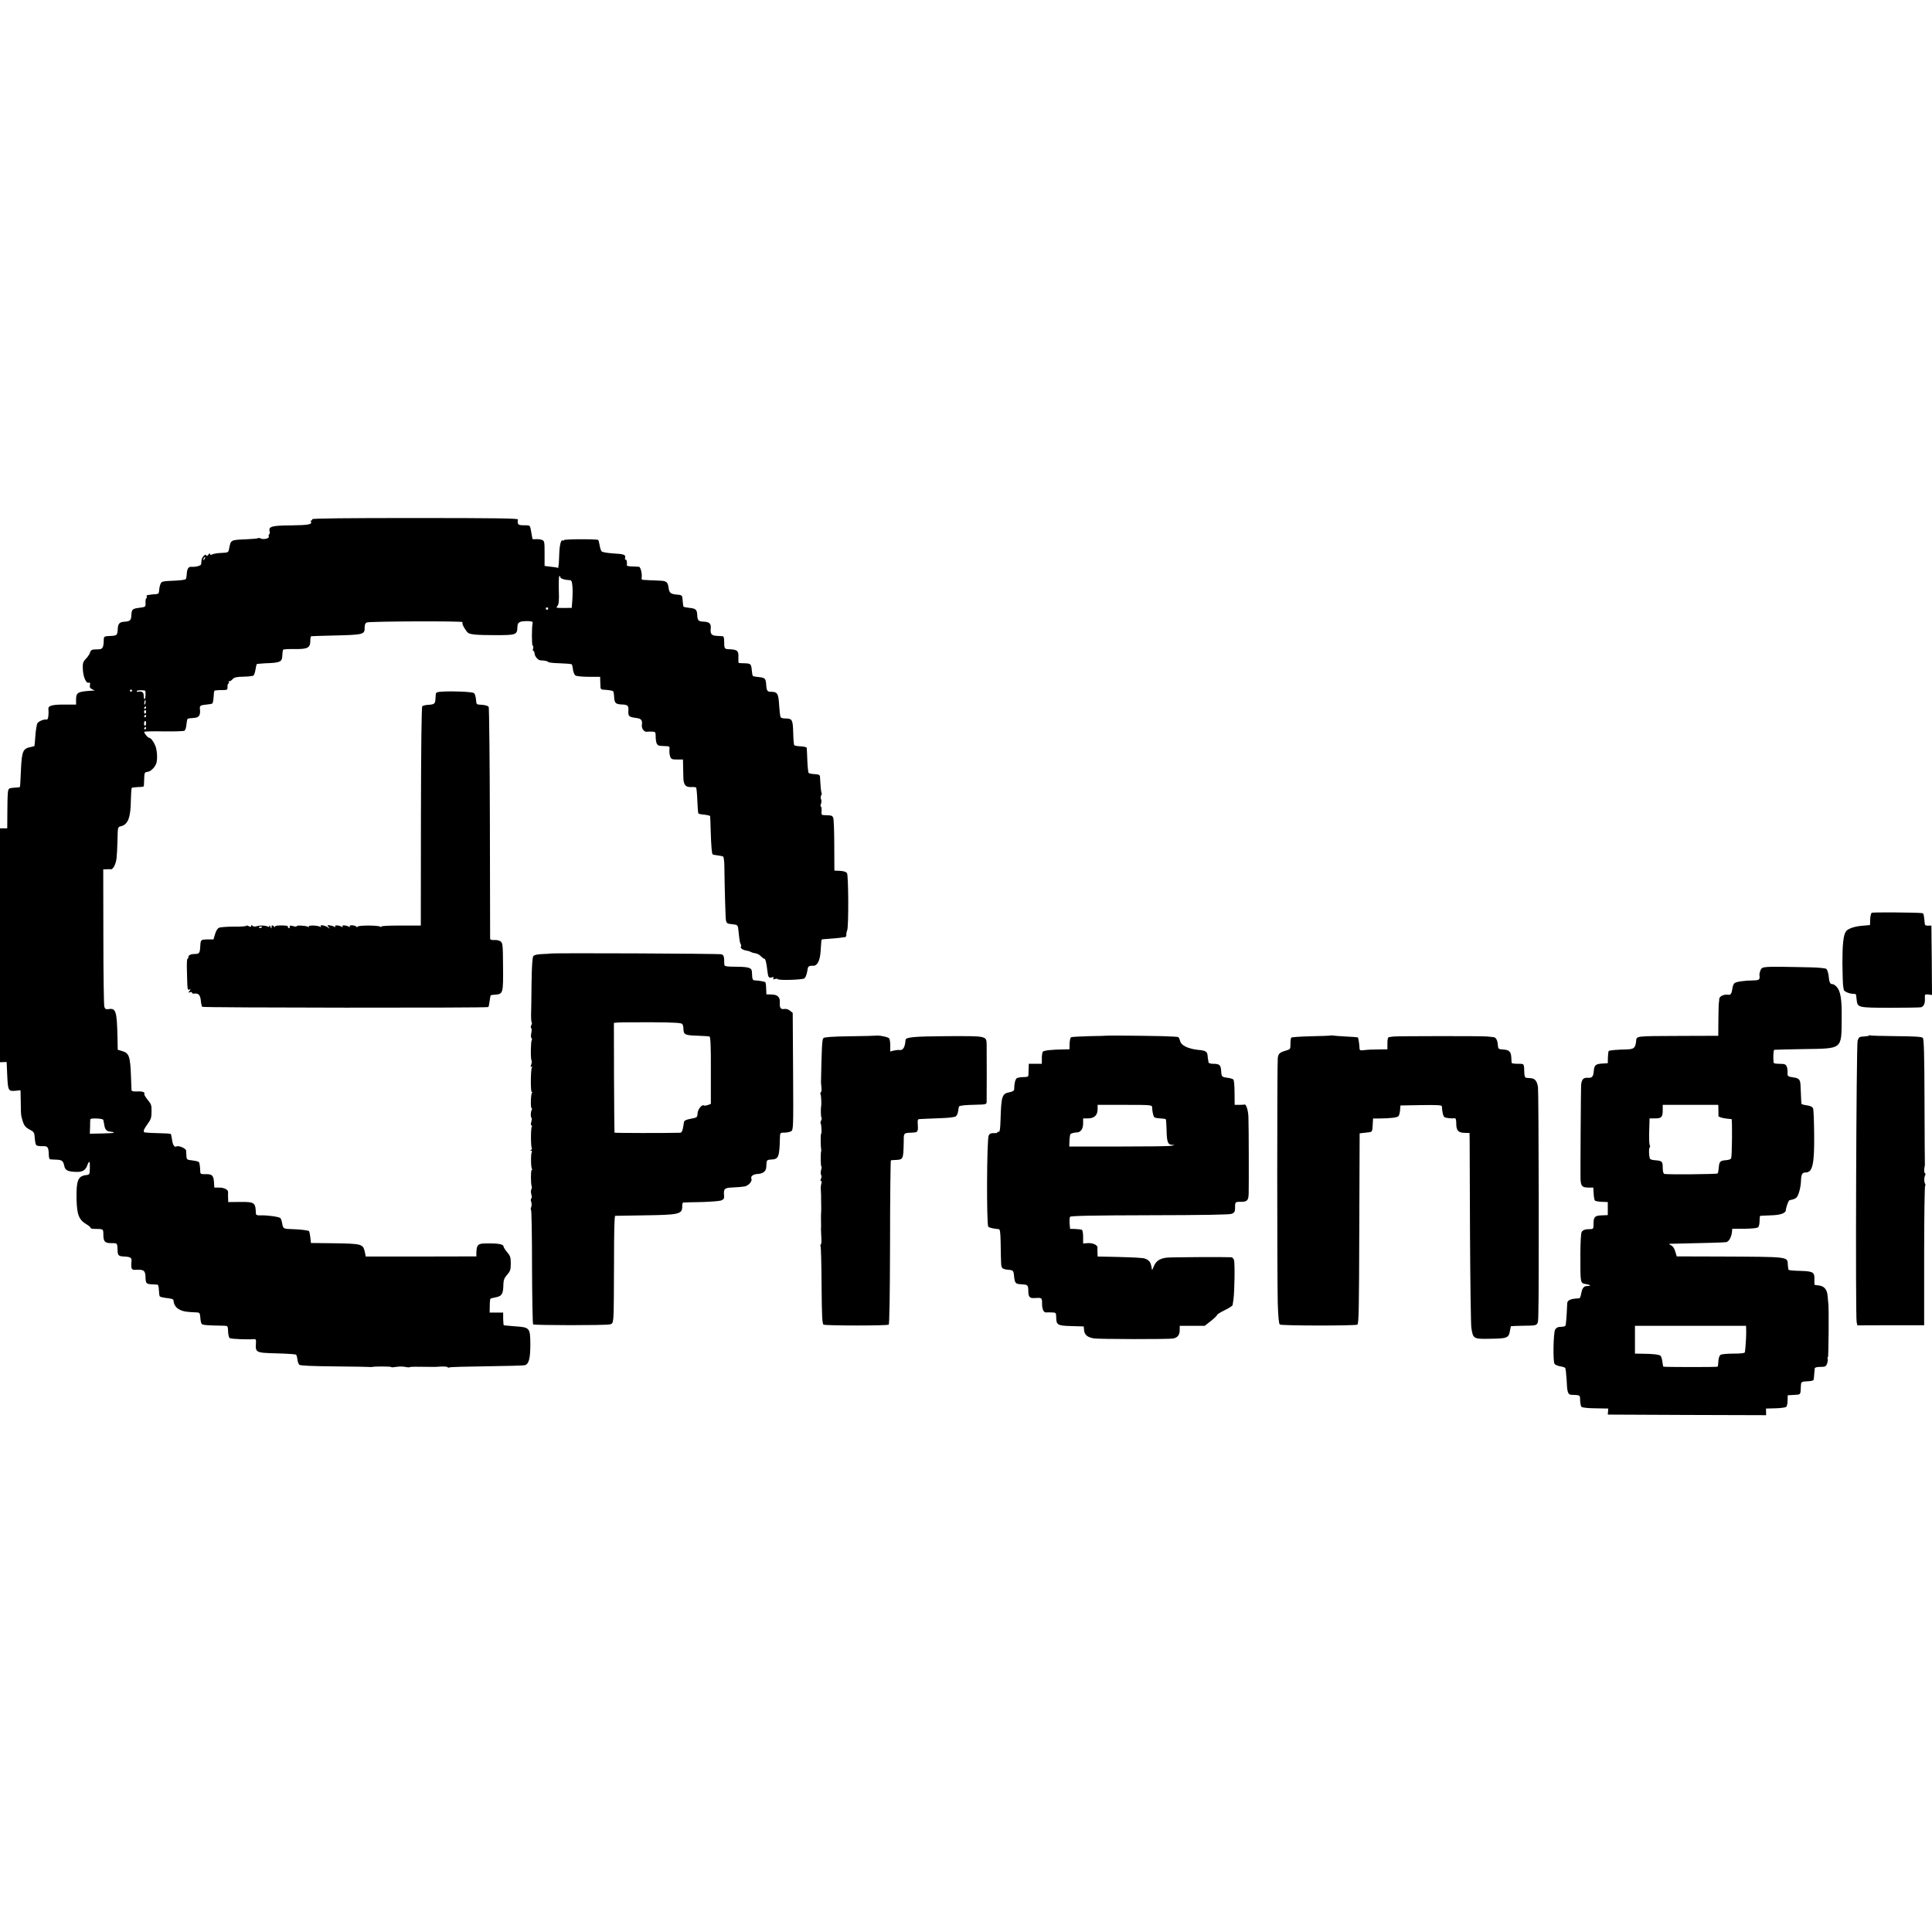 <?xml version="1.0" standalone="no"?>
<!DOCTYPE svg PUBLIC "-//W3C//DTD SVG 20010904//EN"
 "http://www.w3.org/TR/2001/REC-SVG-20010904/DTD/svg10.dtd">
<svg version="1.0" xmlns="http://www.w3.org/2000/svg"
 width="1600pt" height="1600pt" viewBox="0 0 1600 1600"
 preserveAspectRatio="xMidYMid meet">
<g transform="translate(0,1600) scale(0.1,-0.1)"
fill="#000000" stroke="none">
<path d="M2585 11700 c3 -5 1 -10 -5 -10 -6 0 -9 -4 -6 -8 15 -25 -16 -31
-162 -33 -162 -1 -190 -9 -179 -50 3 -11 1 -21 -4 -24 -4 -3 -6 -12 -3 -19 6
-16 -48 -27 -68 -15 -7 4 -16 5 -21 2 -5 -3 -48 -7 -96 -9 -135 -6 -129 -3
-145 -85 -5 -24 -10 -26 -63 -28 -31 -1 -65 -7 -75 -12 -13 -7 -18 -6 -18 3
-1 8 -6 6 -14 -5 -9 -12 -15 -14 -18 -6 -6 17 -38 -17 -39 -42 -1 -10 -2 -24
-3 -31 -1 -13 -46 -25 -83 -22 -24 1 -35 -19 -37 -68 -1 -15 -4 -30 -8 -34 -7
-7 -53 -12 -139 -15 -26 -1 -52 -5 -58 -9 -12 -7 -22 -40 -24 -77 -1 -18 -7
-23 -31 -24 -17 -1 -35 -2 -41 -4 -5 -1 -16 -3 -23 -3 -7 -1 -11 -6 -7 -11 3
-5 1 -12 -3 -15 -5 -3 -8 -19 -7 -36 2 -37 1 -37 -55 -44 -53 -7 -60 -13 -62
-60 -2 -44 -10 -52 -60 -55 -38 -2 -51 -17 -53 -60 -2 -49 -6 -54 -48 -57 -69
-3 -67 -2 -68 -41 -1 -51 -10 -69 -36 -70 -13 0 -34 -1 -47 -2 -16 -1 -26 -9
-30 -24 -3 -12 -18 -36 -34 -52 -25 -26 -28 -37 -26 -86 2 -63 27 -121 49
-113 10 4 13 0 10 -19 -4 -18 1 -27 18 -35 l22 -11 -25 -1 c-116 -7 -130 -15
-130 -74 l0 -41 -93 0 c-99 1 -139 -9 -136 -34 4 -48 -2 -92 -13 -90 -25 4
-69 -14 -79 -32 -5 -11 -13 -56 -16 -102 -3 -45 -7 -83 -8 -85 -1 -1 -12 -5
-24 -7 -73 -14 -80 -31 -88 -199 -3 -72 -6 -132 -8 -134 -1 -1 -21 -4 -43 -5
-23 -1 -44 -5 -47 -9 -11 -11 -13 -40 -14 -185 l-1 -143 -30 0 -30 0 0 -969 0
-968 27 1 28 1 5 -113 c6 -126 9 -131 71 -125 l39 4 2 -98 c1 -111 1 -105 15
-155 13 -42 25 -56 68 -78 26 -14 30 -22 33 -65 2 -28 7 -54 12 -59 5 -5 28
-9 50 -8 46 2 52 -7 54 -69 0 -22 5 -40 11 -40 5 -1 30 -2 54 -3 46 -2 55 -10
65 -58 7 -30 29 -40 91 -43 55 -3 83 12 97 52 17 46 24 41 22 -17 -1 -58 -1
-58 -34 -62 -65 -9 -79 -46 -76 -200 3 -129 20 -170 82 -207 19 -11 34 -24 34
-29 0 -5 12 -9 28 -9 80 -1 77 1 78 -47 0 -59 13 -72 68 -71 49 0 47 2 50 -62
1 -40 8 -47 55 -49 49 -2 63 -10 60 -37 -5 -66 -1 -75 34 -73 66 4 80 -5 82
-57 1 -56 6 -61 53 -63 20 -1 42 -3 47 -3 6 -1 10 -21 11 -46 1 -25 4 -49 8
-52 4 -4 31 -10 59 -13 29 -3 52 -9 53 -15 3 -40 20 -65 52 -81 33 -16 54 -19
143 -23 22 -1 25 -6 28 -43 1 -24 7 -47 12 -53 9 -9 54 -12 180 -14 36 -1 36
-1 38 -48 1 -26 7 -51 14 -55 11 -7 155 -13 200 -8 15 1 18 -5 17 -27 -6 -86
-5 -86 172 -91 84 -2 156 -7 160 -11 4 -3 9 -21 11 -39 2 -18 9 -38 15 -44 8
-8 104 -12 299 -14 158 -1 290 -4 293 -5 3 -1 10 0 15 1 24 5 155 4 155 -1 0
-4 18 -3 41 1 22 4 56 4 74 0 19 -4 36 -5 39 -2 5 4 53 4 196 2 8 -1 37 1 63
3 27 1 51 -1 53 -5 3 -5 10 -6 15 -2 6 3 145 7 308 9 164 2 307 6 319 9 32 11
44 56 44 172 -1 138 -4 142 -128 150 -49 4 -91 8 -93 9 -1 2 -3 27 -4 54 l0
51 -56 0 -56 0 1 55 c0 30 3 57 5 59 3 3 20 8 39 11 57 10 68 28 69 112 1 32
8 51 31 76 26 30 30 42 30 93 0 51 -4 64 -30 94 -16 19 -30 41 -30 47 0 21
-52 28 -162 25 -51 -2 -61 -15 -63 -77 l0 -30 -458 -1 -458 0 -5 25 c-17 81
-16 81 -269 85 l-180 2 -5 47 c-3 25 -8 48 -10 51 -8 7 -73 15 -144 17 -70 2
-72 3 -80 53 -3 16 -9 33 -14 38 -11 11 -100 24 -159 23 -37 -1 -43 2 -44 19
-3 87 -11 93 -129 92 l-100 -1 -1 35 c-1 19 -1 40 0 46 2 21 -32 39 -73 39
l-41 0 -3 47 c-4 55 -17 66 -74 64 -28 -1 -38 3 -39 14 -3 59 -6 81 -13 87 -4
4 -28 10 -54 13 -43 5 -46 7 -48 35 -1 17 -2 38 -3 47 -1 17 -63 44 -79 34
-17 -10 -31 11 -37 54 -3 24 -8 46 -11 49 -3 3 -53 6 -112 7 -59 1 -108 5
-109 8 -6 14 -1 25 29 67 27 37 33 53 33 103 1 52 -2 62 -32 98 -18 22 -31 44
-28 48 9 15 -17 24 -62 21 -29 -1 -43 2 -44 11 0 7 -2 55 -4 107 -6 173 -15
200 -75 217 l-35 10 -2 104 c-5 216 -13 243 -74 233 -22 -3 -29 1 -35 19 -4
13 -8 274 -8 581 l-1 557 25 1 c14 1 30 1 37 0 19 -3 41 39 48 89 3 25 7 94 8
153 2 106 2 108 27 114 61 14 83 73 84 225 1 47 4 89 7 93 4 3 27 6 53 7 25 0
46 3 47 7 1 3 2 31 3 61 2 52 3 55 29 58 28 3 68 46 74 80 8 39 3 103 -11 137
-15 36 -38 65 -52 65 -10 0 -44 42 -39 49 2 4 75 6 162 4 87 -1 164 1 171 6 7
4 14 27 16 50 2 23 6 44 9 47 3 4 25 7 48 8 46 2 60 20 55 70 -4 32 1 36 54
41 22 2 44 6 48 9 5 3 9 26 11 53 1 26 4 50 7 53 3 2 29 5 57 5 50 0 52 1 51
28 0 15 4 27 9 27 4 0 5 5 2 10 -4 6 -2 9 3 8 5 -2 18 6 28 17 15 16 33 20 92
21 40 1 77 5 82 10 5 5 12 27 16 49 3 22 8 42 10 45 3 2 35 5 72 7 123 4 138
11 140 64 1 23 4 44 6 48 3 4 46 7 97 6 107 -2 129 10 129 70 0 19 3 36 8 36
4 1 70 3 147 5 294 7 295 7 295 70 0 21 6 35 18 39 23 10 792 13 792 3 0 -5 0
-10 0 -13 -1 -12 30 -62 45 -75 18 -15 75 -20 230 -20 170 0 178 3 180 67 1
41 16 50 90 49 30 -1 39 -5 36 -16 -8 -34 -8 -181 0 -186 6 -3 7 -14 4 -25 -4
-10 -3 -19 2 -19 5 0 9 -10 10 -21 2 -27 30 -58 51 -58 30 0 57 -6 63 -14 3
-4 47 -9 97 -10 50 -2 94 -5 97 -9 3 -3 8 -22 10 -43 3 -21 12 -43 20 -49 9
-6 57 -11 110 -11 l95 0 1 -35 c1 -19 2 -43 2 -52 0 -10 7 -18 16 -19 45 -2
84 -8 89 -14 3 -3 7 -24 8 -46 2 -50 12 -61 61 -63 53 -2 60 -9 57 -55 -2 -43
4 -49 66 -57 40 -5 51 -19 46 -55 -5 -31 16 -61 41 -59 10 1 30 2 46 1 25 -1
27 -4 27 -43 0 -24 5 -50 10 -58 10 -16 14 -17 71 -19 34 -1 36 -3 33 -31 -2
-16 1 -41 6 -55 8 -22 15 -25 58 -25 l48 0 1 -45 c1 -25 2 -69 2 -99 1 -66 18
-87 67 -84 18 1 36 -1 39 -4 3 -3 8 -52 10 -108 2 -56 6 -104 9 -107 3 -3 25
-8 51 -10 25 -3 46 -8 46 -12 1 -3 3 -62 5 -131 4 -123 9 -178 16 -186 2 -2
20 -5 41 -8 20 -2 41 -7 46 -10 5 -4 10 -43 10 -89 2 -164 9 -422 13 -439 6
-25 11 -28 52 -32 46 -5 47 -5 52 -58 9 -82 11 -95 18 -106 4 -7 5 -16 2 -21
-8 -12 15 -29 44 -33 14 -2 31 -7 38 -12 7 -4 24 -9 38 -11 14 -1 34 -12 45
-24 11 -11 24 -21 29 -21 9 0 17 -30 25 -99 6 -55 12 -63 37 -55 15 4 18 3 13
-7 -6 -9 -2 -11 13 -7 12 4 22 3 22 0 0 -13 207 -7 223 6 8 7 18 33 22 57 6
44 10 48 50 47 34 -1 56 42 61 121 3 40 6 78 6 85 1 6 4 12 7 13 3 0 33 3 66
5 33 2 71 6 85 8 14 3 31 5 38 5 7 1 12 9 11 19 -1 9 2 26 7 37 13 30 11 462
-2 475 -13 13 -35 18 -76 19 l-28 1 -1 208 c0 114 -4 216 -8 227 -8 21 -10 22
-66 24 -33 1 -34 2 -31 36 1 19 -1 35 -6 35 -4 0 -4 11 1 23 5 13 5 30 1 37
-5 8 -5 21 0 31 5 9 7 19 4 22 -4 4 -9 54 -13 133 -1 16 -8 21 -43 23 -24 1
-46 5 -51 10 -4 4 -9 50 -11 102 -2 52 -4 99 -5 105 0 6 -22 12 -48 13 -26 1
-51 5 -55 9 -4 4 -8 51 -9 105 -3 108 -8 117 -68 117 -16 0 -33 5 -36 10 -4 6
-9 47 -12 92 -6 108 -14 120 -75 119 -23 0 -31 14 -33 61 -3 49 -10 56 -63 61
-23 2 -44 6 -47 9 -3 2 -7 23 -9 47 -5 53 -8 56 -59 58 -23 0 -45 2 -48 2 -4
1 -5 21 -4 46 3 54 -8 65 -69 68 -49 2 -48 0 -49 75 0 17 -5 33 -11 33 -6 1
-28 2 -49 3 -45 2 -56 16 -51 61 4 41 -12 55 -60 57 -42 1 -50 10 -52 56 -2
44 -13 53 -65 58 -23 2 -45 7 -48 9 -2 3 -6 24 -7 46 -3 48 -5 51 -41 54 -59
5 -70 13 -76 57 -6 47 -18 57 -67 59 -55 2 -144 6 -152 8 -3 0 -5 8 -4 17 5
31 -9 89 -22 90 -6 1 -32 2 -57 3 -25 0 -44 4 -44 9 4 23 -2 52 -10 48 -5 -4
-7 2 -4 13 7 27 -9 33 -101 38 -44 3 -86 10 -93 16 -6 7 -14 30 -17 51 -4 22
-9 42 -11 44 -8 9 -285 8 -285 -1 0 -4 -4 -6 -9 -3 -16 10 -28 -40 -30 -123
-1 -47 -4 -88 -7 -92 -2 -4 -1 -9 3 -12 5 -2 1 -2 -7 1 -8 2 -36 7 -62 9 l-48
6 0 104 c0 98 -1 104 -23 112 -12 5 -35 7 -50 6 -15 -2 -27 0 -28 3 -1 7 -3
22 -14 80 -6 31 -7 32 -55 32 -51 0 -56 5 -51 48 2 9 -175 12 -854 12 -568 0
-854 -3 -850 -10z m-894 -333 c-10 -9 -11 -8 -5 6 3 10 9 15 12 12 3 -3 0 -11
-7 -18z m2949 -146 c0 -12 36 -24 70 -25 22 0 26 -5 30 -45 3 -25 3 -77 0
-116 l-5 -69 -67 -1 c-62 0 -66 1 -52 16 12 14 15 40 12 133 -2 64 0 116 5
116 4 0 7 -4 7 -9z m-100 -261 c0 -5 -4 -10 -10 -10 -5 0 -10 5 -10 10 0 6 5
10 10 10 6 0 10 -4 10 -10z m-3446 -678 c3 -5 -1 -9 -9 -9 -8 0 -12 4 -9 9 3
4 7 8 9 8 2 0 6 -4 9 -8z m106 -1 c9 -1 6 -71 -2 -71 -5 0 -8 14 -8 30 0 29
-15 38 -53 31 -5 -1 -6 2 -3 7 4 6 35 8 66 3z m6 -96 c-1 -8 -5 -17 -8 -21 -5
-4 -4 16 1 34 3 9 9 -1 7 -13z m4 -45 c0 -5 -5 -10 -11 -10 -5 0 -7 5 -4 10 3
6 8 10 11 10 2 0 4 -4 4 -10z m0 -35 c0 -8 -4 -15 -8 -15 -5 0 -9 7 -9 15 0 8
4 15 9 15 4 0 8 -7 8 -15z m0 -35 c0 -5 -5 -10 -11 -10 -5 0 -7 5 -4 10 3 6 8
10 11 10 2 0 4 -4 4 -10z m0 -60 c0 -11 -4 -20 -9 -20 -6 0 -9 9 -8 20 1 11 5
20 9 20 4 0 8 -9 8 -20z m0 -40 c0 -5 -5 -10 -11 -10 -5 0 -7 5 -4 10 3 6 8
10 11 10 2 0 4 -4 4 -10z m-355 -3244 c2 -6 6 -26 9 -45 5 -33 18 -49 44 -52
26 -3 30 -4 35 -9 3 -3 -41 -6 -97 -7 l-102 -2 2 57 c0 31 1 60 2 63 3 11 104
7 107 -5z"/>
<path d="M3658 10272 c-37 -2 -48 -7 -49 -20 -1 -9 -2 -29 -3 -44 -2 -36 -10
-42 -58 -45 -22 -1 -45 -6 -51 -12 -6 -6 -10 -336 -11 -913 l-1 -903 -167 0
c-101 0 -164 -3 -161 -9 4 -5 0 -6 -8 0 -20 12 -189 12 -189 -1 0 -6 -3 -7 -8
0 -10 14 -65 17 -56 3 4 -7 3 -8 -5 -4 -22 14 -63 17 -55 5 4 -8 3 -9 -5 -5
-22 14 -63 17 -55 5 4 -8 3 -9 -5 -5 -6 4 -23 10 -38 12 -24 5 -25 3 -12 -13
13 -16 12 -17 -3 -5 -23 18 -72 27 -62 11 5 -8 3 -9 -5 -4 -20 12 -102 14 -94
2 4 -6 1 -7 -7 -2 -17 10 -100 14 -94 4 2 -4 -9 -4 -26 1 -28 8 -34 6 -31 -13
1 -5 -3 -6 -9 -2 -6 3 -8 10 -6 14 3 3 -22 7 -54 7 -38 0 -56 -4 -52 -11 3 -5
-2 -4 -11 4 -15 12 -17 11 -18 -5 0 -18 -1 -18 -9 1 -5 11 -9 14 -9 7 -1 -8
-6 -10 -13 -6 -16 10 -68 12 -94 3 -12 -4 -26 -3 -33 4 -8 8 -11 8 -11 -1 0
-10 -5 -10 -20 -2 -11 6 -20 7 -20 3 0 -4 -46 -8 -103 -7 -56 0 -111 -4 -123
-9 -12 -5 -25 -26 -33 -53 l-13 -44 -49 0 c-54 0 -58 -3 -60 -51 -3 -59 -8
-69 -39 -69 -38 0 -60 -9 -60 -26 0 -8 -3 -14 -7 -14 -5 0 -7 -44 -5 -97 4
-166 4 -164 20 -158 13 5 13 3 1 -12 -12 -15 -12 -16 4 -10 9 3 17 2 17 -4 0
-5 6 -9 13 -8 44 6 57 -10 62 -74 2 -15 6 -31 10 -35 8 -8 2361 -10 2369 -2 3
3 8 26 11 50 3 24 7 45 9 47 1 2 20 5 41 6 61 5 63 14 61 232 -1 180 -3 196
-21 209 -11 8 -34 13 -52 11 -19 -1 -33 3 -34 9 0 6 -1 439 -2 963 -1 523 -6
955 -10 960 -5 4 -13 9 -18 9 -5 1 -11 3 -14 4 -3 1 -20 3 -37 4 -31 1 -33 3
-36 43 -2 23 -9 47 -17 53 -14 11 -169 18 -267 12z m-1488 -1948 c0 -8 -19
-13 -24 -6 -3 5 1 9 9 9 8 0 15 -2 15 -3z"/>
<path d="M15501 8441 c-6 -4 -12 -29 -13 -54 0 -26 -1 -47 -2 -48 0 0 -30 -3
-66 -6 -63 -5 -117 -24 -133 -47 -21 -32 -29 -105 -29 -261 1 -93 4 -179 6
-190 2 -11 5 -25 5 -31 1 -14 45 -34 76 -34 14 0 26 -3 26 -7 1 -5 3 -24 5
-43 8 -65 9 -65 272 -66 130 0 247 2 259 4 25 5 37 32 34 78 -1 29 0 31 29 28
l30 -4 -2 288 -3 287 -27 -1 c-24 0 -28 4 -29 28 -1 15 -3 33 -4 38 -1 6 -3
16 -4 23 0 8 -7 14 -13 15 -51 6 -408 8 -417 3z"/>
<path d="M4557 8103 c-2 -1 -31 -3 -65 -4 -41 -2 -67 -7 -75 -17 -8 -11 -13
-78 -15 -231 -1 -119 -3 -238 -4 -264 0 -26 2 -50 5 -54 4 -3 2 -14 -3 -24 -6
-10 -6 -20 -1 -23 5 -3 5 -21 1 -41 -4 -20 -4 -38 1 -41 5 -3 6 -10 3 -16 -9
-14 -11 -157 -2 -171 3 -6 2 -21 -3 -34 -6 -18 -6 -22 3 -17 7 5 8 3 3 -6 -11
-18 -12 -209 -1 -203 5 4 6 1 2 -6 -11 -16 -13 -122 -4 -128 5 -2 5 -9 1 -16
-9 -15 -10 -57 -2 -63 4 -2 4 -18 -1 -34 -5 -19 -5 -30 1 -30 6 0 7 -5 3 -11
-9 -14 -9 -163 0 -177 3 -6 0 -13 -6 -15 -10 -4 -10 -6 0 -6 7 -1 10 -6 6 -12
-9 -14 -8 -124 1 -138 3 -6 3 -11 -2 -11 -8 0 -8 -113 0 -134 3 -7 2 -19 -3
-26 -4 -7 -4 -26 0 -41 5 -16 5 -31 0 -34 -5 -3 -6 -15 -1 -28 5 -12 5 -32 0
-44 -5 -13 -5 -23 -1 -23 4 0 8 -212 8 -470 1 -259 5 -474 9 -478 8 -8 597 -9
635 0 22 4 26 11 30 60 3 31 5 232 5 447 0 260 3 391 10 392 5 0 109 2 230 4
304 4 325 9 325 77 0 15 3 29 8 29 4 1 70 3 147 4 77 2 152 8 167 13 23 10 27
16 24 46 -4 52 5 60 76 62 35 2 76 5 93 8 33 6 66 42 58 63 -9 22 14 39 54 41
45 3 68 23 69 60 2 56 3 57 41 59 61 3 68 20 72 181 1 41 2 42 37 42 19 0 44
5 55 11 19 10 20 21 17 496 l-3 485 -23 18 c-13 11 -33 17 -47 14 -29 -5 -40
10 -37 51 4 46 -17 68 -68 69 l-43 1 -2 47 c0 26 -4 50 -7 54 -6 5 -50 13 -95
16 -8 1 -14 16 -14 35 -1 18 -2 37 -3 42 -3 26 -30 34 -125 35 -83 0 -101 3
-102 16 -1 8 -2 30 -2 47 -1 24 -7 35 -22 40 -17 6 -1413 12 -1418 6z m1094
-584 c5 -8 9 -25 9 -39 1 -48 12 -54 112 -57 51 -2 98 -5 104 -7 8 -3 12 -84
11 -281 l0 -277 -24 -9 c-14 -5 -28 -7 -33 -4 -17 11 -51 -31 -53 -65 -2 -34
-3 -35 -56 -45 -42 -8 -55 -15 -57 -30 -10 -69 -16 -85 -32 -86 -110 -3 -542
-3 -543 1 -1 3 -3 208 -4 457 l-1 452 35 3 c20 2 146 2 280 2 193 -1 245 -5
252 -15z"/>
<path d="M14637 7992 c-41 -3 -49 -7 -58 -29 -5 -14 -9 -30 -8 -37 5 -38 -1
-44 -43 -45 -82 -1 -152 -11 -165 -24 -7 -7 -14 -26 -16 -43 -5 -41 -15 -56
-35 -52 -36 5 -72 -12 -74 -35 0 -12 -2 -26 -3 -32 -2 -5 -3 -69 -4 -141 l-1
-132 -307 -1 c-401 -2 -367 2 -374 -50 -7 -51 -19 -60 -79 -62 -74 -1 -142 -7
-147 -13 -3 -2 -6 -26 -7 -53 l-1 -48 -47 -3 c-54 -3 -65 -14 -69 -62 -4 -47
-14 -58 -50 -56 -37 3 -51 -14 -55 -62 -2 -38 -6 -676 -5 -767 2 -67 11 -79
63 -80 l43 0 3 -50 c1 -27 6 -53 11 -58 4 -4 30 -9 57 -10 l49 -2 0 -54 0 -54
-47 -2 c-59 -1 -71 -12 -71 -69 0 -41 -2 -45 -26 -45 -44 0 -63 -7 -73 -25 -5
-9 -10 -90 -10 -179 0 -251 -2 -242 46 -251 38 -7 46 -16 14 -16 -32 0 -44
-15 -53 -62 -4 -21 -10 -39 -14 -39 -3 -1 -17 -2 -31 -3 -47 -4 -70 -17 -71
-39 -4 -100 -10 -182 -15 -186 -6 -7 -13 -8 -49 -10 -14 0 -29 -10 -36 -22
-15 -29 -19 -265 -5 -284 6 -8 27 -17 46 -20 19 -3 38 -9 42 -13 4 -4 9 -48
12 -97 4 -105 10 -125 40 -126 75 -3 71 -1 72 -47 1 -24 6 -48 11 -53 6 -6 58
-12 116 -12 l106 -2 -2 -25 -2 -25 656 -3 655 -2 0 27 -1 28 79 2 c43 1 84 7
89 12 6 6 11 30 11 53 l1 43 53 3 c56 3 53 -1 56 71 1 38 4 40 59 42 35 2 47
6 48 18 1 9 3 30 4 46 2 17 3 36 4 43 1 7 17 12 46 12 40 0 47 3 56 27 5 14 8
32 5 40 -3 7 -2 13 2 13 6 0 9 433 3 450 -1 3 -3 27 -5 54 -4 56 -28 85 -72
90 -16 2 -32 4 -35 5 -3 0 -4 19 -3 41 3 64 -9 72 -115 75 -50 1 -94 5 -98 8
-3 4 -6 23 -7 43 -4 68 19 65 -556 68 l-364 1 -12 40 c-7 25 -20 45 -35 52
-23 12 -22 13 16 13 278 6 424 10 440 13 22 4 42 37 48 81 l3 30 102 0 c63 1
105 5 113 13 6 6 11 30 11 52 0 23 2 41 6 42 4 1 42 2 85 4 84 2 127 18 127
46 0 14 14 57 26 77 1 1 11 5 24 7 12 2 28 9 36 16 18 15 37 82 39 140 2 55
10 69 39 69 58 0 73 71 70 327 -1 99 -5 190 -8 201 -5 15 -19 23 -52 28 -24 3
-45 9 -45 13 -1 3 -3 33 -4 66 -2 33 -3 74 -4 90 -2 42 -13 56 -52 61 -53 8
-58 11 -55 41 1 15 -2 38 -7 51 -9 18 -18 22 -59 22 -26 0 -49 3 -49 8 -6 41
-3 105 5 108 6 1 118 4 248 6 320 5 308 -5 310 254 2 160 -9 227 -43 263 -11
12 -26 21 -34 21 -19 0 -26 13 -31 68 -3 26 -12 52 -19 58 -9 6 -67 12 -137
13 -68 2 -163 3 -213 4 -49 1 -112 1 -138 -1z m-406 -1184 c1 -24 1 -46 0 -50
-1 -8 39 -20 78 -23 14 -1 28 -3 31 -3 7 -2 4 -307 -3 -324 -2 -8 -22 -15 -43
-16 -49 -4 -56 -11 -60 -63 -2 -23 -6 -44 -9 -47 -6 -7 -423 -10 -442 -4 -8 3
-13 23 -13 52 0 53 -5 57 -69 62 -18 1 -35 7 -37 13 -9 25 -10 86 -3 91 5 3 6
11 2 19 -5 7 -7 61 -5 118 l3 105 46 0 c53 0 63 10 63 70 l0 42 230 0 230 0 1
-42z m230 -1815 c2 -37 -3 -133 -10 -190 -1 -9 -27 -13 -92 -13 -50 0 -98 -4
-108 -9 -11 -6 -18 -24 -20 -52 -1 -24 -4 -45 -6 -47 -4 -5 -446 -4 -450 0 -2
2 -5 20 -8 42 -3 21 -9 42 -15 48 -10 10 -66 17 -154 17 l-58 1 0 115 0 115
460 0 460 0 1 -27z"/>
<path d="M7250 7423 c-8 -1 -106 -4 -217 -5 -143 -2 -206 -7 -214 -15 -11 -11
-14 -71 -20 -368 0 -5 2 -25 4 -43 2 -18 0 -35 -5 -38 -5 -3 -6 -9 -3 -15 6
-8 9 -85 5 -101 -4 -20 -2 -89 3 -94 4 -4 2 -14 -3 -24 -5 -10 -7 -20 -4 -23
7 -7 11 -87 4 -87 -5 0 -4 -102 0 -125 1 -5 2 -12 1 -15 -6 -15 -5 -130 1
-130 4 0 3 -13 -2 -29 -4 -15 -4 -34 0 -42 5 -7 4 -21 -1 -31 -6 -12 -6 -18 0
-18 6 0 8 -9 3 -22 -4 -13 -6 -38 -4 -55 2 -31 2 -44 2 -75 0 -7 0 -33 1 -58
0 -25 0 -49 -1 -55 -1 -5 -1 -28 -1 -50 1 -22 1 -49 1 -60 -2 -28 -1 -33 2
-93 2 -30 0 -56 -4 -58 -5 -3 -6 -10 -2 -15 3 -6 7 -152 8 -325 2 -249 5 -317
16 -324 15 -9 525 -10 540 0 6 4 10 252 11 683 0 372 4 677 7 678 4 1 24 2 45
3 56 3 58 8 61 136 1 95 -7 86 84 91 34 2 37 10 32 82 -1 15 2 28 7 28 8 2 43
3 211 10 46 2 90 8 98 14 8 6 17 26 19 44 2 19 6 36 8 38 8 8 50 12 137 14 84
2 90 3 91 23 1 32 1 425 0 473 -2 75 5 73 -324 72 -281 -2 -346 -8 -348 -32
-3 -57 -20 -86 -47 -83 -9 2 -31 0 -49 -4 l-31 -8 1 49 c0 27 -4 54 -11 61
-11 11 -85 26 -112 21z"/>
<path d="M9167 7423 c-1 -1 -66 -3 -145 -4 -78 -2 -147 -6 -152 -9 -6 -4 -11
-28 -12 -53 l-1 -47 -56 -1 c-86 -1 -154 -8 -164 -18 -5 -5 -9 -29 -9 -55 l0
-46 -54 0 -54 0 -1 -37 c-1 -21 -2 -46 -2 -55 0 -14 -8 -18 -41 -18 -22 0 -47
-4 -55 -9 -13 -9 -22 -45 -22 -93 0 -10 -12 -18 -36 -23 -65 -12 -71 -29 -77
-230 -2 -70 -6 -99 -14 -98 -7 2 -12 -1 -12 -5 0 -5 -14 -7 -30 -6 -22 1 -34
-4 -42 -19 -16 -29 -19 -744 -3 -757 10 -8 50 -17 85 -19 12 -1 15 -21 17
-114 3 -186 3 -192 12 -206 5 -8 25 -15 46 -16 43 -3 48 -7 52 -43 7 -71 10
-75 64 -78 50 -3 54 -6 55 -53 0 -50 10 -63 48 -61 66 4 66 4 66 -49 0 -46 15
-74 36 -70 5 1 25 1 45 0 34 -1 35 -2 36 -41 1 -63 11 -69 126 -72 l102 -3 3
-33 c4 -37 29 -58 82 -66 45 -7 615 -8 655 -1 38 7 55 30 55 72 l0 33 104 0
103 0 52 41 c28 22 51 45 51 50 0 5 29 22 63 39 35 16 64 36 65 42 1 7 4 29 7
48 9 57 13 303 4 326 -4 11 -13 21 -21 22 -47 3 -492 1 -533 -3 -60 -6 -94
-29 -111 -76 -7 -18 -13 -29 -14 -24 -7 48 -13 62 -31 78 -12 9 -33 18 -48 18
-14 1 -37 3 -51 4 -14 1 -91 4 -172 6 l-148 3 -1 31 c-1 16 -1 35 0 42 3 21
-39 41 -79 38 l-40 -3 0 53 c0 30 -4 56 -10 60 -5 3 -29 6 -54 7 l-44 1 -4 44
c-2 24 0 50 4 56 5 8 182 12 660 13 440 1 662 4 679 12 20 8 26 18 27 39 0 61
-1 60 48 60 53 0 63 11 65 68 2 61 1 562 -2 631 -1 56 -19 112 -33 107 -3 -2
-23 -3 -43 -3 l-38 0 -1 100 c0 55 -4 104 -10 110 -5 5 -27 12 -48 14 -48 7
-50 8 -53 58 -3 48 -14 58 -65 58 -23 0 -39 5 -40 13 0 6 -2 17 -3 22 -2 6 -3
19 -4 30 -2 36 -16 45 -76 50 -84 9 -142 36 -151 72 -4 15 -11 30 -15 34 -5 3
-64 6 -131 8 -184 4 -459 6 -461 4z m374 -590 c1 -35 10 -78 18 -85 4 -5 26
-9 49 -10 24 -1 45 -4 47 -8 2 -3 5 -42 6 -86 2 -101 10 -124 46 -125 25 -1
24 -2 -7 -8 -19 -4 -217 -6 -440 -6 l-405 0 2 49 c1 27 5 51 8 54 6 6 31 13
55 14 30 1 50 30 50 73 l0 43 42 0 c52 1 78 27 78 78 l0 34 225 0 c207 0 225
-1 226 -17z"/>
<path d="M11015 7424 c-5 -2 -78 -4 -162 -6 -84 -2 -155 -7 -159 -11 -4 -3 -7
-27 -7 -52 0 -43 -1 -45 -36 -55 -52 -15 -63 -24 -69 -61 -6 -43 -6 -1820 0
-2038 4 -110 9 -165 17 -170 17 -11 625 -11 642 -1 12 8 14 125 16 797 l3 787
25 3 c14 2 37 4 53 6 25 3 27 7 30 59 l3 55 42 0 c102 1 158 7 169 20 6 8 12
31 13 51 l3 37 171 3 c133 2 171 0 172 -10 2 -47 11 -83 22 -90 11 -7 58 -12
85 -9 8 1 12 -13 12 -42 0 -59 16 -77 68 -79 l42 -1 1 -61 c0 -34 2 -385 3
-781 2 -396 7 -742 11 -770 14 -93 16 -95 160 -92 138 2 150 7 160 67 3 19 7
35 8 37 2 1 51 3 110 4 122 2 114 -5 117 104 6 165 3 1825 -3 1870 -7 52 -25
74 -61 76 -12 1 -28 2 -36 3 -10 1 -15 13 -16 36 -3 86 1 80 -54 80 -27 0 -51
3 -51 8 -1 4 -2 23 -3 43 -2 48 -17 64 -63 67 -44 3 -46 5 -48 34 -3 44 -16
68 -38 69 -12 1 -33 3 -47 5 -31 5 -745 4 -780 0 -14 -2 -31 -4 -37 -5 -9 -1
-13 -18 -13 -51 l0 -50 -72 -1 c-40 0 -92 -2 -115 -5 -37 -5 -43 -3 -44 13 -1
32 -9 86 -13 91 -3 2 -46 6 -98 8 -51 3 -100 6 -108 8 -8 1 -19 2 -25 0z"/>
<path d="M15477 7423 c-4 -3 -23 -6 -44 -7 -34 -1 -39 -5 -49 -34 -11 -34 -19
-2283 -8 -2332 l6 -26 276 1 277 0 0 577 c0 318 4 578 8 578 4 0 4 8 -1 18 -9
19 -8 53 2 70 3 6 2 13 -2 16 -8 5 -9 29 -2 61 1 6 2 12 1 15 -1 3 -2 236 -3
519 -1 393 -5 516 -14 526 -9 9 -70 13 -220 14 -114 1 -211 4 -214 6 -4 3 -10
2 -13 -2z"/>
</g>
</svg>
